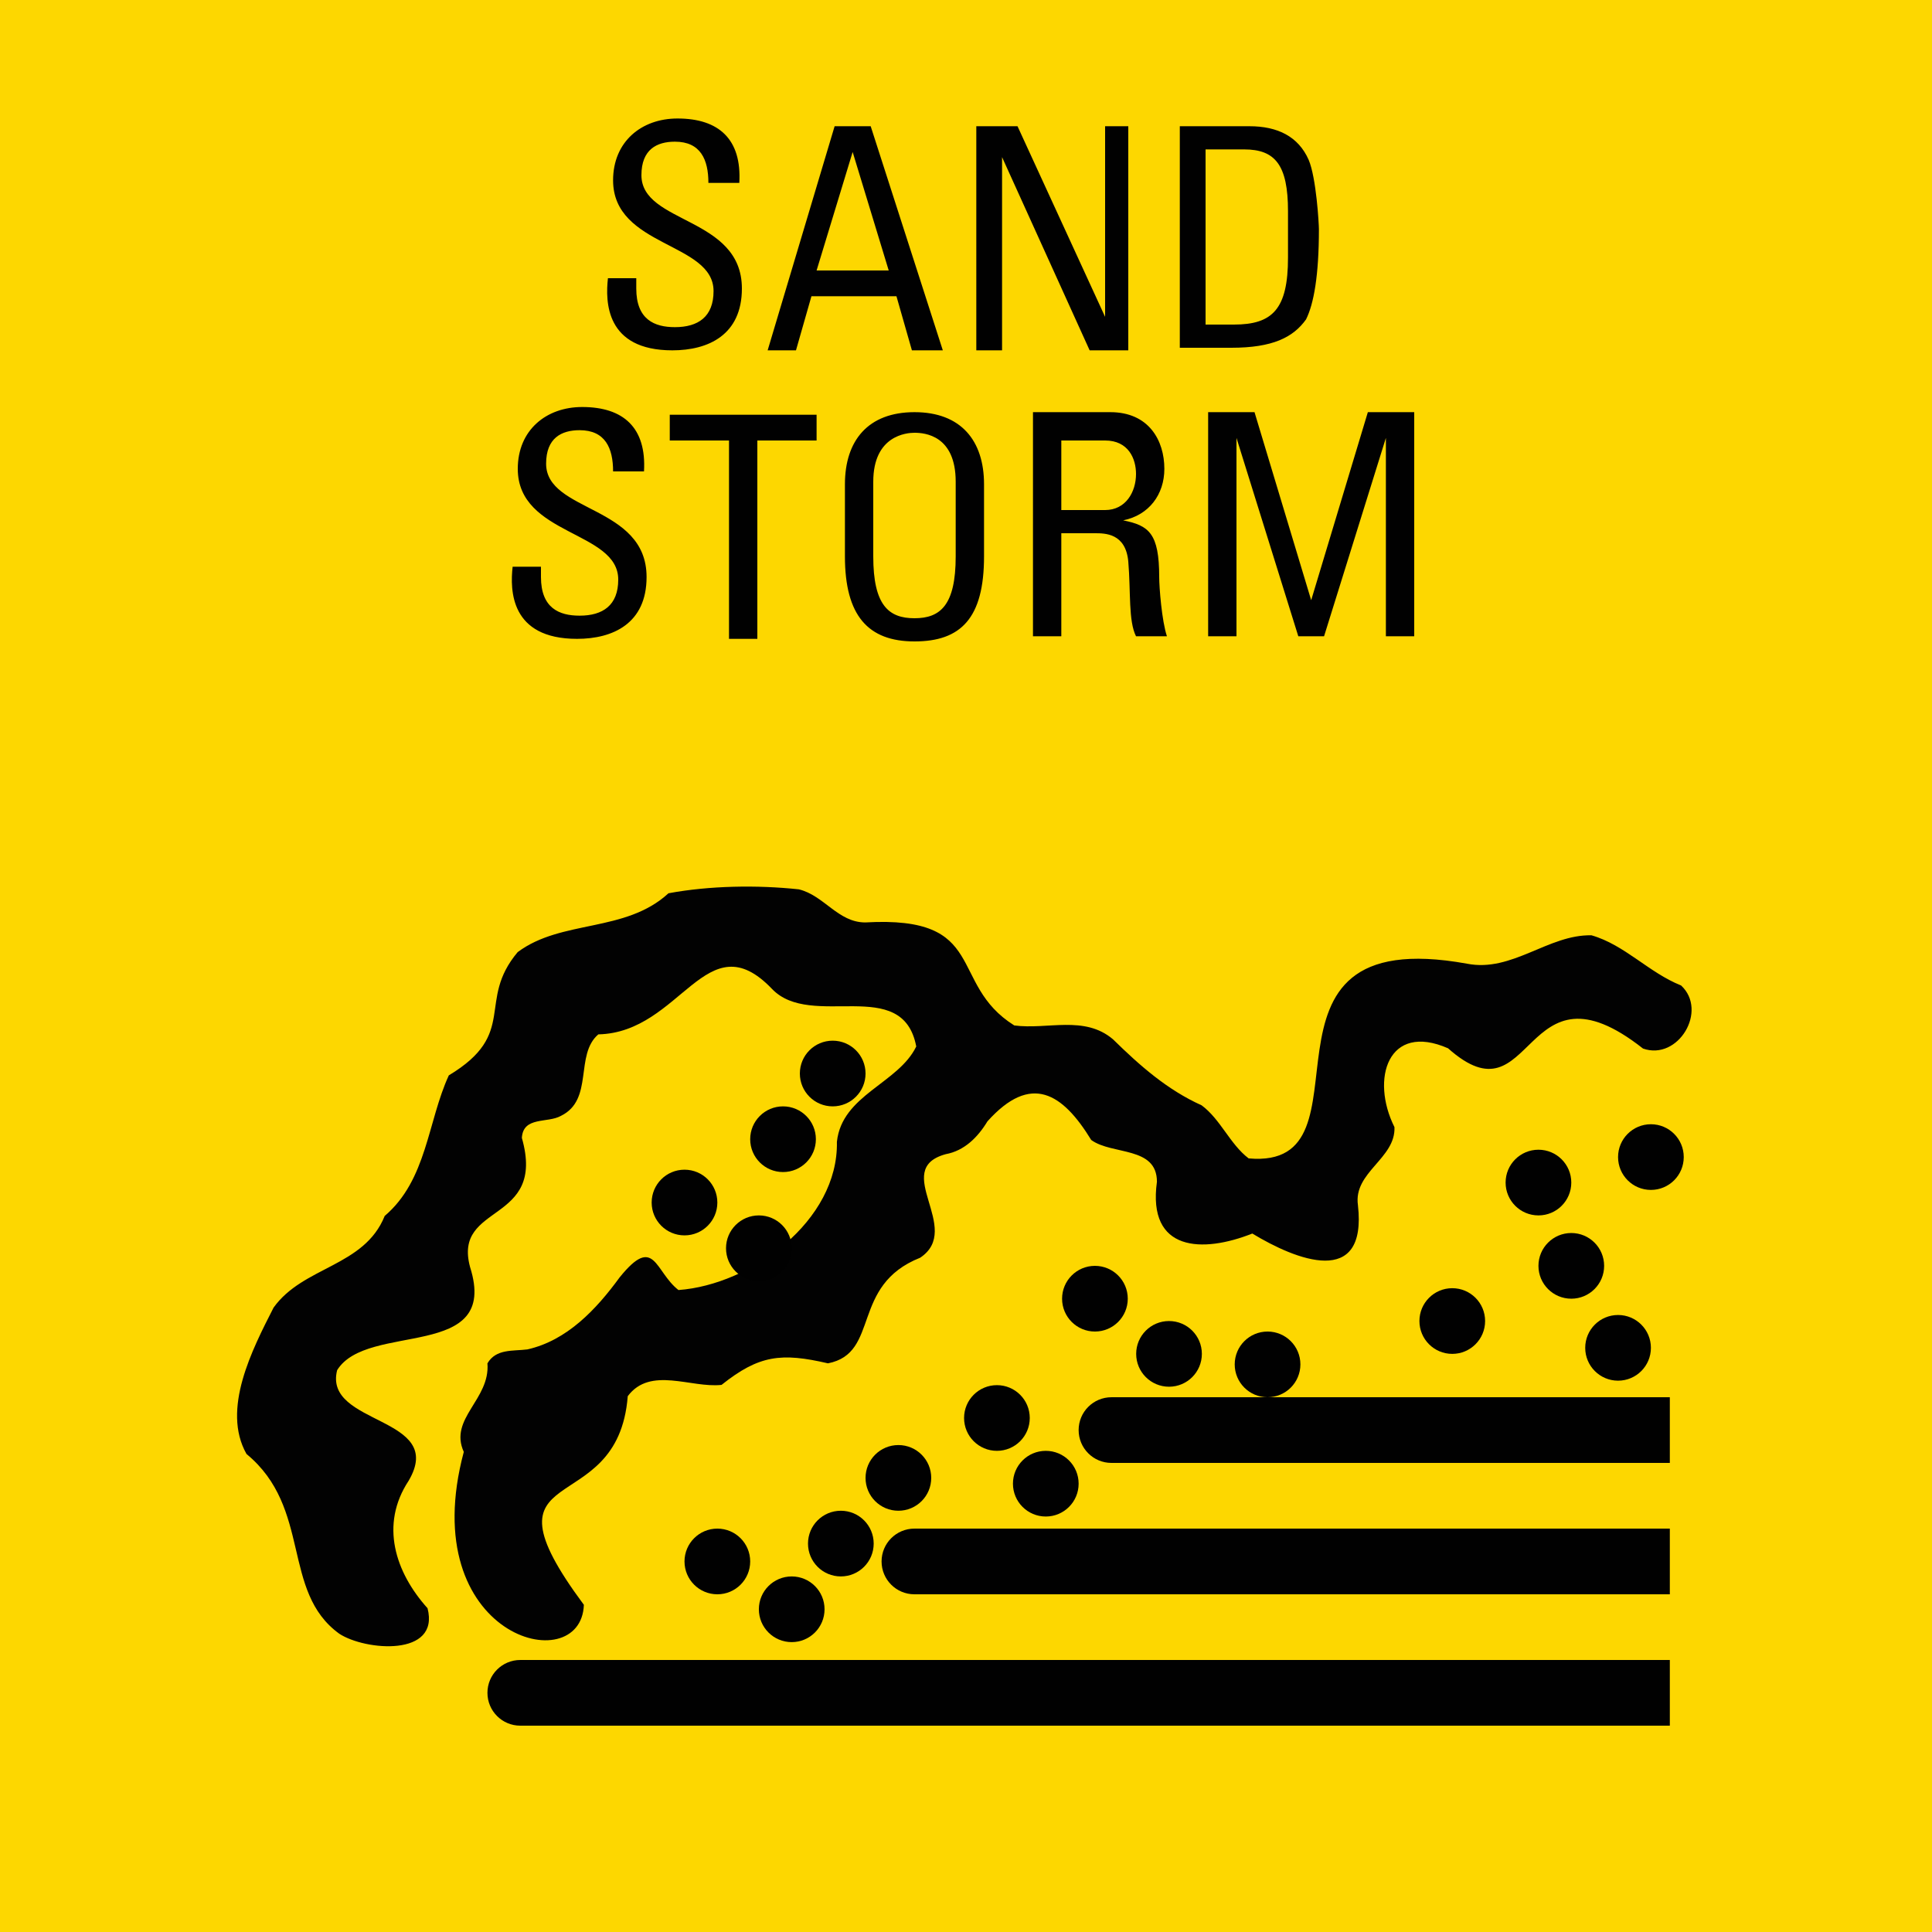 <svg version="1.2" baseProfile="tiny" xmlns="http://www.w3.org/2000/svg" viewBox="0 0 75 75" overflow="visible" xml:space="preserve"><path fill="#FDD700" d="M0 0h75v75H0z"/><g fill="#010101"><path d="M24.7 10.9v.3c0 1.2.7 1.5 1.5 1.5.9 0 1.5-.4 1.5-1.4 0-1.9-3.9-1.7-3.9-4.3 0-1.5 1.1-2.4 2.5-2.4 1.6 0 2.5.8 2.4 2.5h-1.2c0-.9-.3-1.6-1.3-1.6-.7 0-1.3.3-1.3 1.3 0 1.9 3.9 1.6 3.9 4.4 0 1.8-1.3 2.4-2.7 2.4-2.6 0-2.6-1.9-2.5-2.8h1.1zM32.4 4.9h1.4l2.8 8.7h-1.2l-.6-2.1h-3.3l-.6 2.1h-1.1l2.6-8.7zm.7 1-1.4 4.6h2.8l-1.4-4.6zM43.8 4.9v8.7h-1.5l-3.4-7.5v7.5h-1V4.9h1.6l3.4 7.4V4.9h.9zM45.8 4.9h2.7c1.1 0 1.9.4 2.3 1.3.3.7.4 2.5.4 2.7 0 1.8-.2 2.9-.5 3.5-.5.7-1.3 1.1-2.9 1.1h-2V4.9zm1.1 7.7h1c1.5 0 2.1-.6 2.1-2.6V8.2c0-1.8-.5-2.4-1.7-2.4h-1.5v6.8z"/></g><g fill="#010101"><path d="M21 22.1v.3c0 1.2.7 1.5 1.5 1.5.9 0 1.5-.4 1.5-1.4 0-1.9-3.9-1.7-3.9-4.3 0-1.5 1.1-2.4 2.5-2.4 1.6 0 2.5.8 2.4 2.5h-1.2c0-.9-.3-1.6-1.3-1.6-.7 0-1.3.3-1.3 1.3 0 1.9 3.9 1.6 3.9 4.4 0 1.8-1.3 2.4-2.7 2.4-2.6 0-2.6-1.9-2.5-2.8H21zM31.7 16.1v1h-2.3v7.7h-1.1v-7.7H26v-1h5.7zM32.8 21.6v-2.8c0-1.7.9-2.8 2.7-2.8s2.7 1.1 2.7 2.8v2.8c0 2.4-.9 3.3-2.7 3.3s-2.7-1-2.7-3.3zm4.3 0v-2.9c0-1.8-1.2-1.9-1.6-1.9-.3 0-1.6.1-1.6 1.9v2.9c0 1.9.6 2.4 1.6 2.4s1.6-.5 1.6-2.4zM41.2 20.7v4h-1.1V16h3c1.5 0 2.1 1.1 2.1 2.2 0 1-.6 1.8-1.6 2 1 .2 1.4.5 1.4 2.2 0 .4.1 1.7.3 2.3h-1.2c-.3-.6-.2-1.7-.3-2.9-.1-1.1-.9-1.1-1.3-1.1h-1.3zm0-.9h1.7c.8 0 1.2-.7 1.2-1.4 0-.6-.3-1.3-1.2-1.3h-1.7v2.7zM47.9 24.7h-1V16h1.8l2.2 7.3 2.2-7.3h1.8v8.7h-1.1V17l-2.4 7.7h-1L48 17v7.7z"/></g><g transform="matrix(.102 0 0 .102 33.386 631.54)"><circle fill="#010101" cx="-54.3" cy="-5597.3" r="12.5"/><circle fill="#010101" cx="-26" cy="-5579.1" r="12.5"/><circle fill="#010101" cx="95.7" cy="-5647.3" r="12.5"/><path fill="#010101" d="M95.7-5659.8h212.5v25H95.7v-25z"/><circle fill="#010101" cx="20.7" cy="-5597.3" r="12.5"/><path fill="#010101" d="M20.7-5609.8h287.5v25H20.7v-25z"/><circle fill="#010101" cx="-129.3" cy="-5547.3" r="12.5"/><path fill="#010101" d="M-129.3-5559.8h437.5v25h-437.5v-25z"/><circle fill="#010101" cx="-7.3" cy="-5604.1" r="12.5"/><circle fill="#010101" cx="14.6" cy="-5629.1" r="12.5"/><circle fill="#010101" cx="70.7" cy="-5626.9" r="12.5"/><circle fill="#010101" cx="52.1" cy="-5651.9" r="12.5"/><circle fill="#010101" cx="89.4" cy="-5697.3" r="12.5"/><circle fill="#010101" cx="117.6" cy="-5676.3" r="12.5"/><circle fill="#010101" cx="155.1" cy="-5672.3" r="12.5"/><circle fill="#010101" cx="225.4" cy="-5688.8" r="12.5"/><circle fill="#010101" cx="258.2" cy="-5741.5" r="12.5"/><circle fill="#010101" cx="270.7" cy="-5709.8" r="12.5"/><circle fill="#010101" cx="288.5" cy="-5678.6" r="12.5"/><circle fill="#010101" cx="301" cy="-5751.2" r="12.5"/><circle fill="#010101" cx="-10.4" cy="-5783" r="12.5"/><path fill="#020202" d="M2-5840.5c-10.4 0-15.7-10.3-25.3-12.6-15.9-1.7-34-1.4-49.6 1.5-16.4 15.1-40.7 9.9-57.4 22.4-15.8 18.8.4 30.9-26.2 46.9-8.1 17.6-8.3 39.8-24.4 53.5-7.8 19.4-31 19.1-42.3 34.9-8.1 15.9-19.9 38.7-10.3 55.7 25 20.6 13.1 52.3 35.3 68.4 9.9 6.5 38.4 8.9 33.6-9.7-12.3-13.7-18.2-31.8-7.2-48.5 14.6-24.8-32.6-20.9-27.2-42.1 11.5-18.6 62-3.2 50.6-39.2-6.7-24.7 29.1-16.2 19.7-49.2.5-8.3 9.8-5.5 14.9-8.4 12.6-6.2 5.1-23.2 14.2-31 31.6-.7 41.1-43.4 66.1-17.3 15 15.7 49.7-5.4 54.9 21.9-6.8 14.1-28.3 18.4-30.2 36.3.6 30.1-32.7 54.4-60.3 56.4-9.1-7.1-9-21.4-22.4-4.8-8.9 12.2-20 24-35.1 27.4-5.6.7-11.9-.3-15.2 5.3 1.1 13.8-14.8 21-9 33.7-18.9 70.7 44.7 87 45.7 58.2-42.4-57.1 12.9-30.7 16.7-79.4 8.6-11.5 24.1-3 35.7-4.3 14.3-11.4 22.8-12.3 40.5-8.2 20-3.9 8.4-29.6 35.1-40.2 16.6-11.1-11.4-33.6 9.7-39.4 7.1-1.3 12.2-6.4 15.9-12.5 16.6-18.5 28.6-10.7 39.5 7.1 8 5.8 25 2.3 25 15.9-3.7 26.7 17.4 27.2 36.3 19.7 16.5 10 43.8 21.1 40.2-10.8-1.8-12.6 14.4-17.7 13.9-29.7-9.2-18.4-2.4-40 20.4-30 33.1 29.5 27.9-36.4 74.2.1 13.4 4.7 24.8-14.4 14.5-24-12.3-4.9-21.5-15.5-34.1-19.1-16.4-.4-30.2 14.2-47.4 10.8-89.9-16.3-32.1 78.7-83.1 74.1-7.1-5.4-10.7-14.9-17.9-20.2-13.1-5.9-23.5-15.1-33.7-25.1-10.9-9.3-25-3.6-37.6-5.3-25.5-16-9.4-41.9-56.7-39.2z"/><circle fill="#010101" cx="-29.3" cy="-5758" r="12.5"/><circle fill="#010101" cx="-66.8" cy="-5733.9" r="12.5"/><circle fill="#010101" cx="-38.5" cy="-5716.5" r="12.5"/></g></svg>